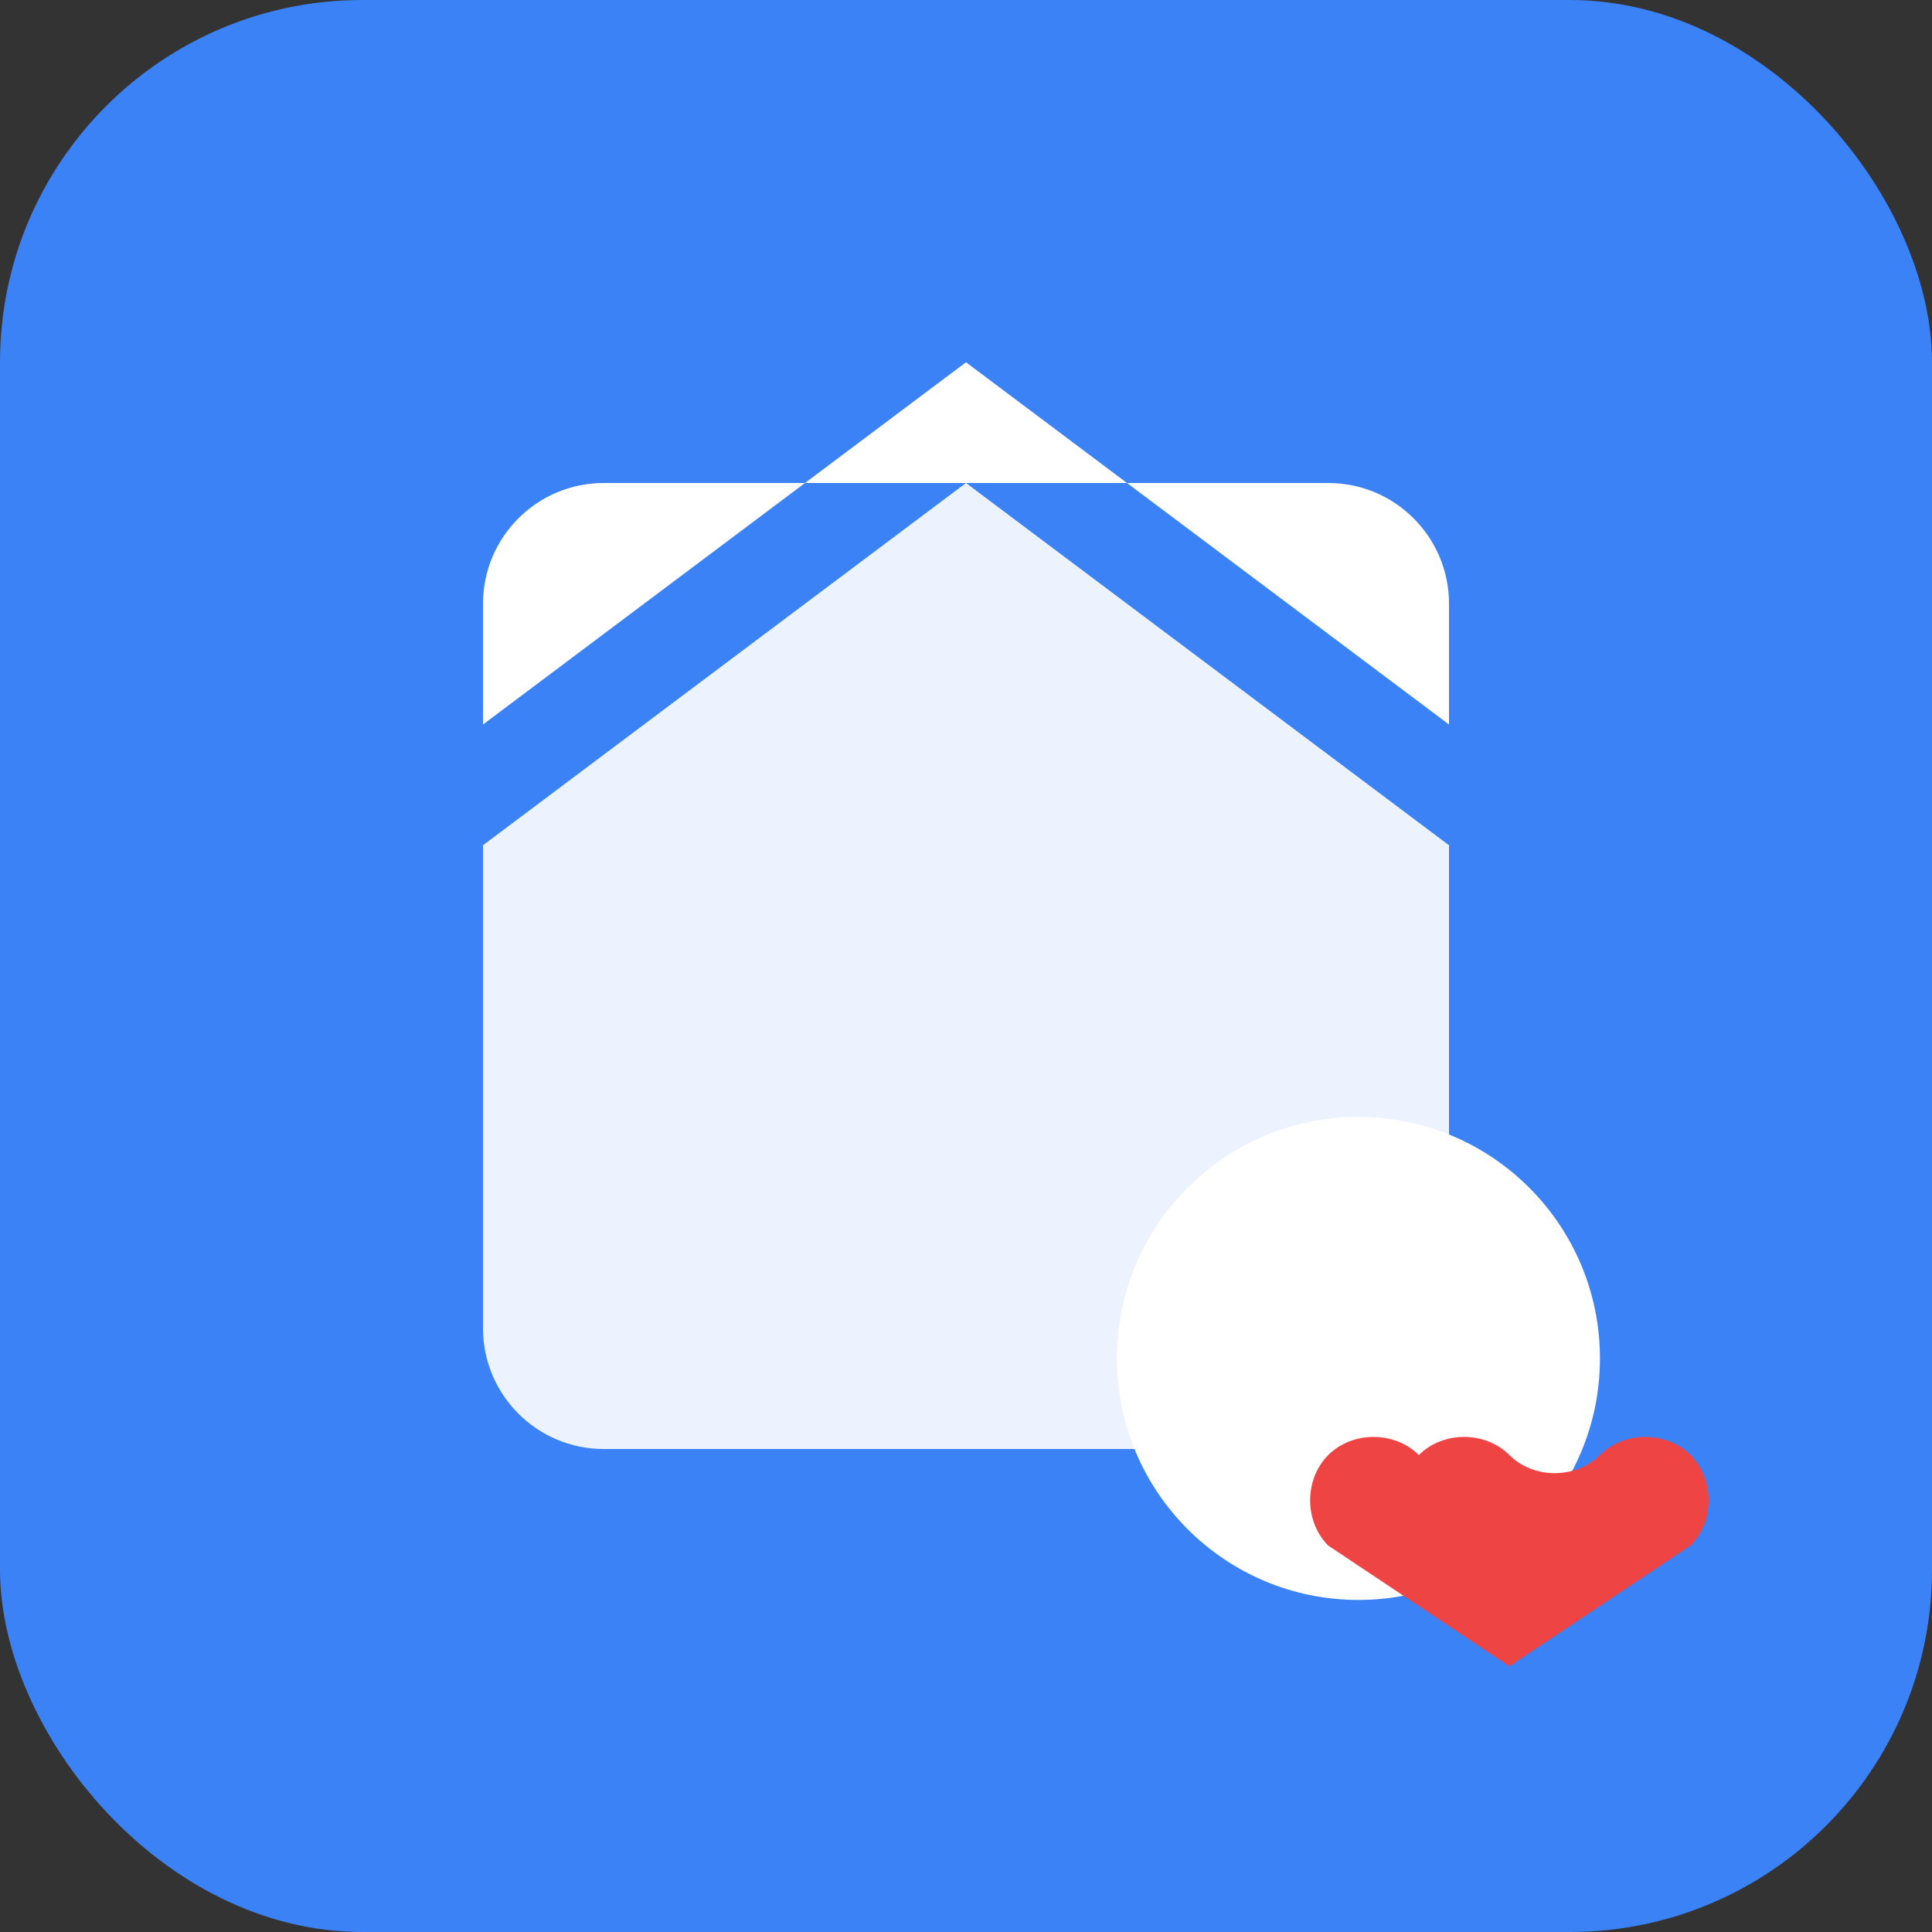 <svg width="512" height="512" viewBox="0 0 512 512" fill="none" xmlns="http://www.w3.org/2000/svg">
  <rect x="0" y="0" width="512" height="512" fill="#333333" stroke="none"/>
  <!-- 背景 -->
  <rect width="512" height="512" rx="96" fill="url(#gradient)"/>
  
  <!-- ホームアイコン -->
  <path d="M256 128L128 224V352C128 369.673 142.327 384 160 384H352C369.673 384 384 369.673 384 352V224L256 128Z" fill="white" opacity="0.9"/>
  <path d="M256 96L384 192V160C384 142.327 369.673 128 352 128H160C142.327 128 128 142.327 128 160V192L256 96Z" fill="white"/>
  
  <!-- ハートアイコン（右下） -->
  <circle cx="360" cy="360" r="64" fill="white"/>
  <path d="M360 324C344 308 316 308 300 324C284 308 256 308 240 324C224 340 224 368 240 384L360 464L480 384C496 368 496 340 480 324C464 308 436 308 420 324C404 340 376 340 360 324Z" fill="#EF4444" transform="scale(0.4) translate(640, 640)"/>
  
  <!-- グラデーション定義 -->
  <defs>
    <linearGradient id="gradient" x1="0" y1="0" x2="512" y2="512">
      <stop offset="0%" stop-color="#3B82F6"/>
      <stop offset="100%" stop-color="#2563EB"/>
    </linearGradient>
  </defs>
</svg>
